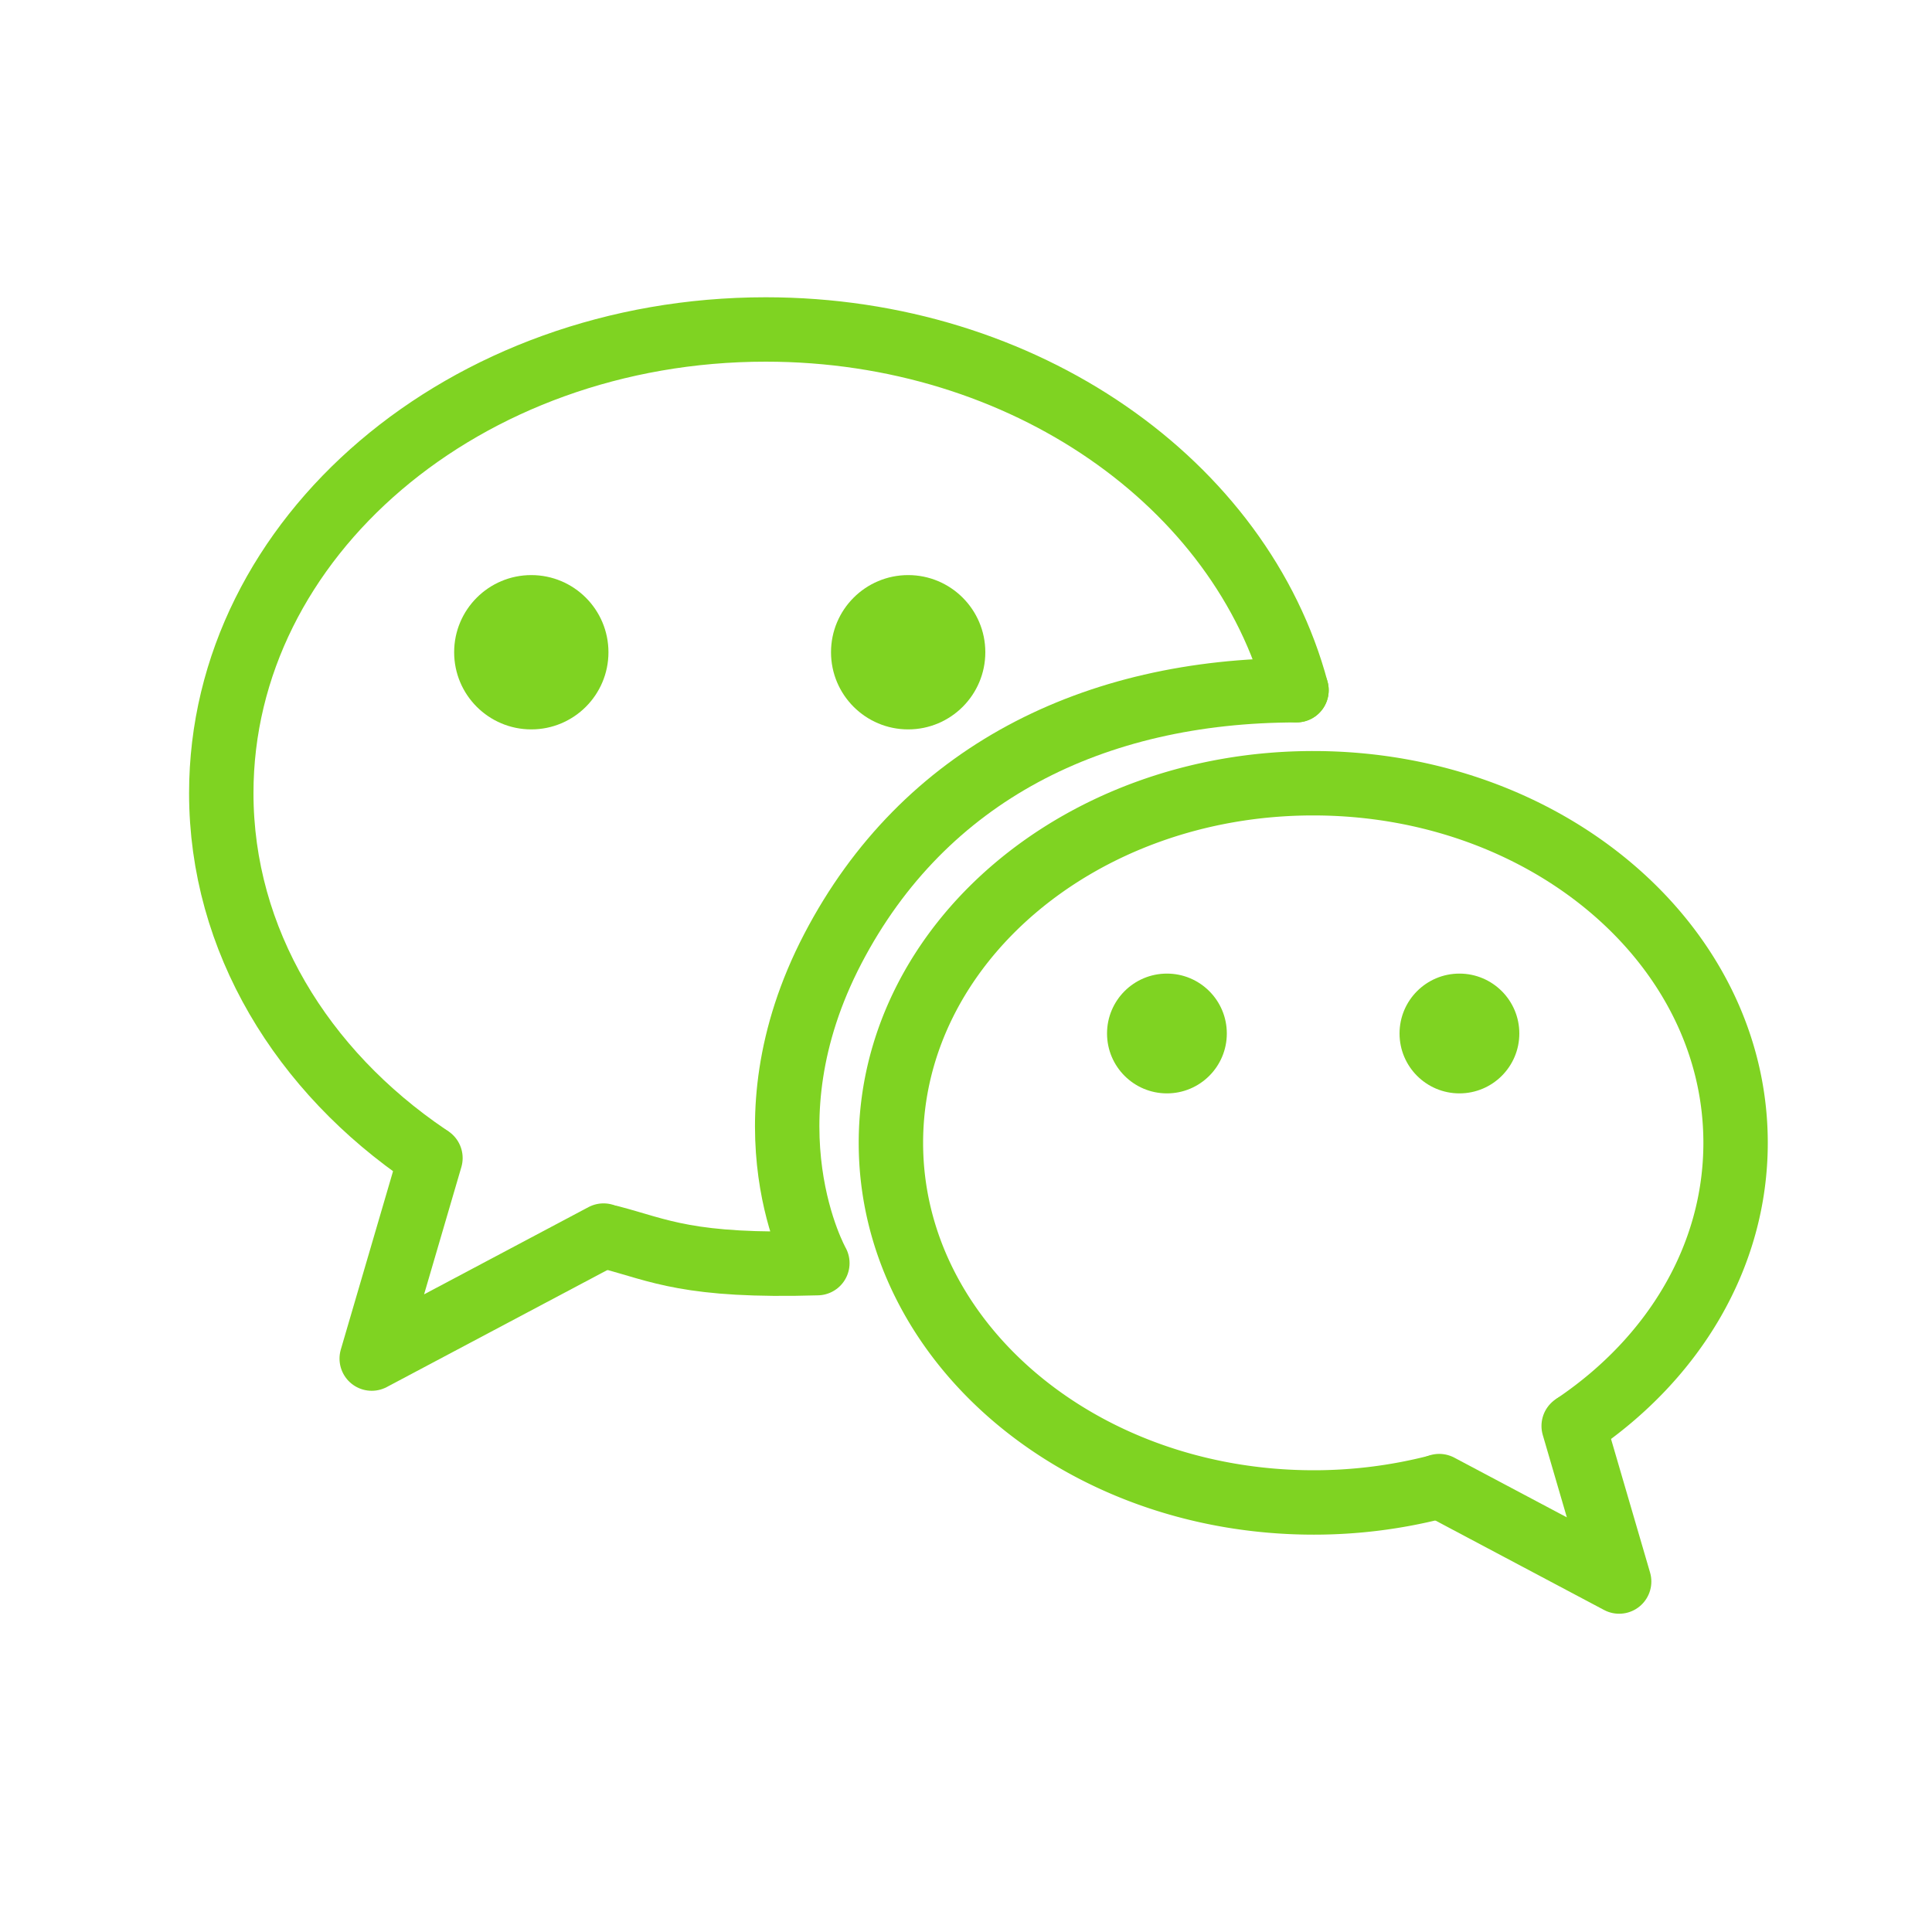 <svg id="图层_1" data-name="图层 1" xmlns="http://www.w3.org/2000/svg" viewBox="0 0 150 150"><defs><style>.cls-1{fill:none;stroke:#7fd322;stroke-linecap:round;stroke-linejoin:round;stroke-width:5px;}.cls-2{fill:#7fd322;}</style></defs><title>澳門官網圖標</title><path class="cls-1" d="M47.38,96.07c3.83,1,6.07,2.3,16.08,2,0,0-6-10.6,1.2-24.41,7.08-13.59,20.28-20.07,36-20.07"/><path class="cls-1" d="M33.18,89.75c-9.73-6.59-16-16.76-16-28.17,0-19.88,18.92-36,42.27-36,20.11,0,36.94,12,41.21,28"/><polyline class="cls-1" points="33.42 89.91 28.86 105.48 46.86 95.93"/><circle class="cls-2" cx="70.51" cy="50.64" r="5.99"/><circle class="cls-2" cx="41.25" cy="50.64" r="5.99"/><path class="cls-1" d="M122.36,110.59c7.55-5.12,12.39-13,12.39-21.86,0-15.42-14.68-27.92-32.79-27.92S69.17,73.31,69.17,88.73,83.85,116.65,102,116.65a38.32,38.32,0,0,0,9.38-1.16"/><polyline class="cls-1" points="122.18 110.71 125.71 122.79 111.74 115.38"/><circle class="cls-2" cx="90.6" cy="80.24" r="4.65"/><circle class="cls-2" cx="113.31" cy="80.24" r="4.65"/></svg>